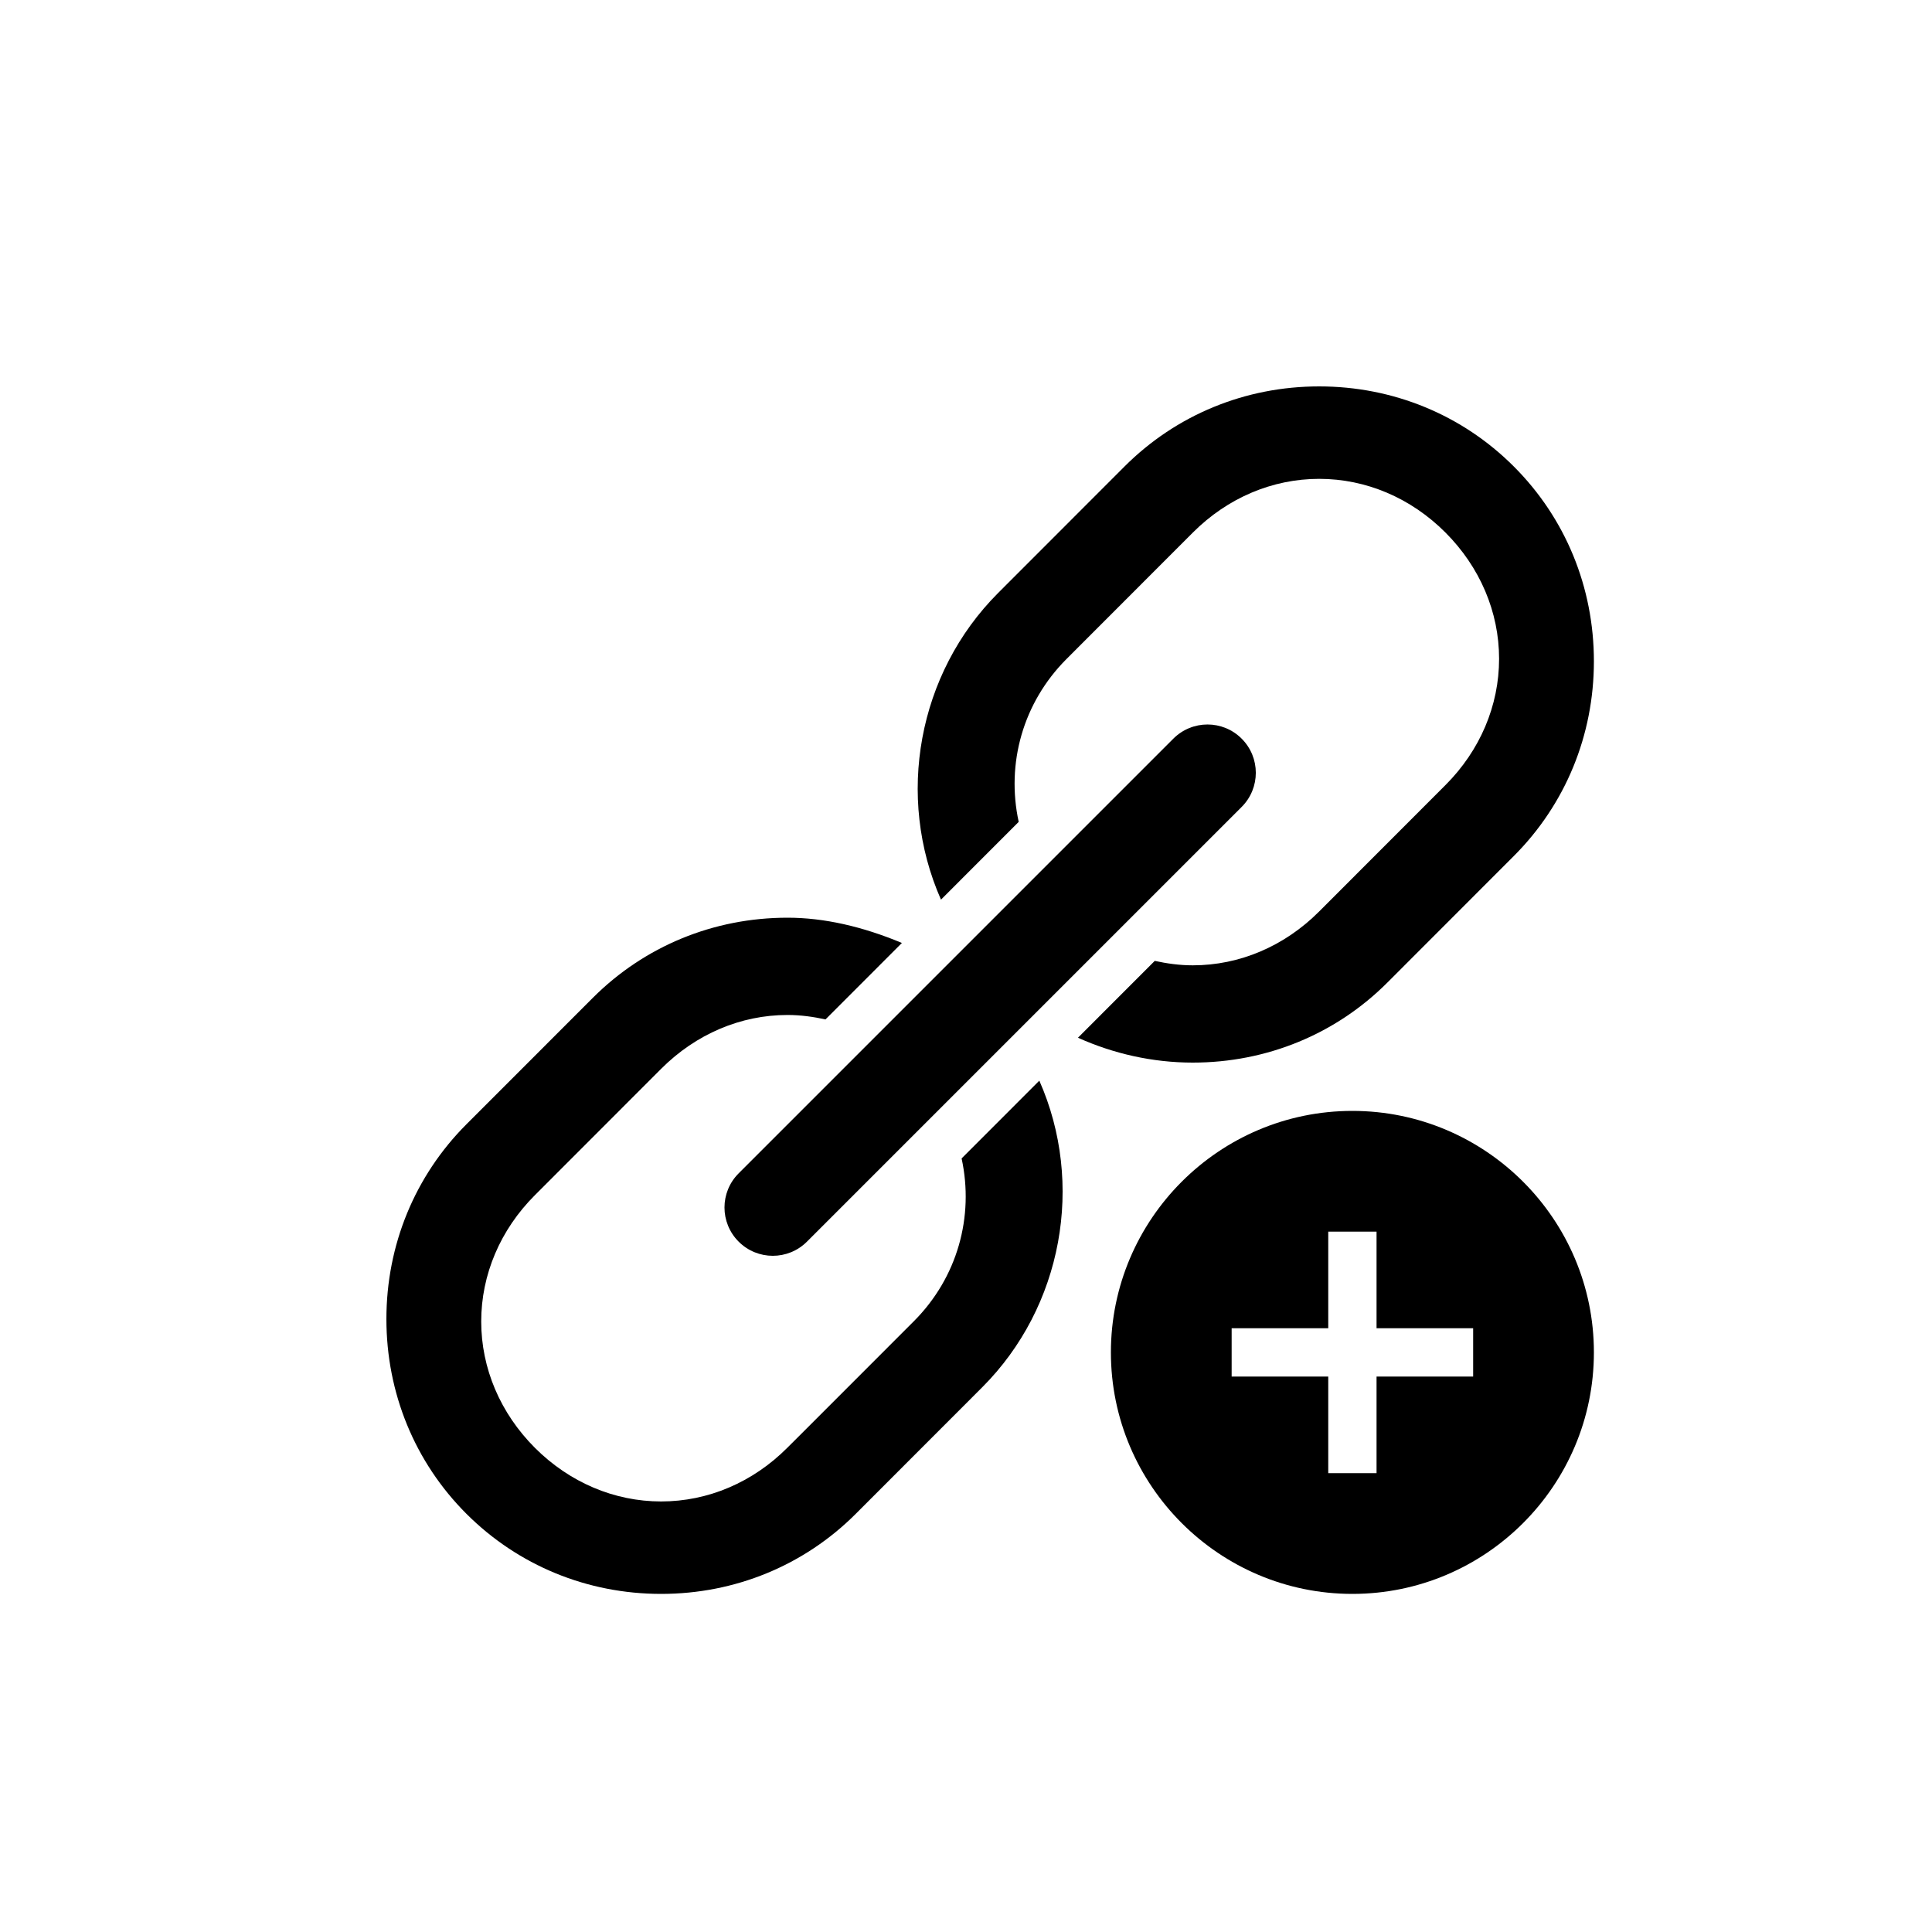 <svg xmlns="http://www.w3.org/2000/svg" xmlns:xlink="http://www.w3.org/1999/xlink" width="40" height="40" version="1.1" viewBox="0 0 40 40"><title>delete_link_activ</title><desc>Created with Sketch.</desc><g id="Page-1" fill="none" fill-rule="evenodd" stroke="none" stroke-width="1"><g id="delete_link_activ" fill="#000"><g id="Group" transform="translate(8, 8)"><path id="Shape" d="M20,15 C17.243,15 15,17.243 15,20 C15,22.757 17.243,25 20,25 C22.757,25 25,22.757 25,20 C25,17.243 22.757,15 20,15 L20,15 Z M22.5,20.5 L20.5,20.5 L20.5,22.5 L19.5,22.5 L19.5,20.5 L17.5,20.5 L17.5,19.5 L19.5,19.5 L19.5,17.5 L20.5,17.5 L20.5,19.5 L22.5,19.5 L22.5,20.5 L22.5,20.5 Z"/><path id="Shape" d="M8,18 C7.744,18 7.488,17.902 7.293,17.707 C6.902,17.316 6.902,16.683 7.293,16.293 L16.293,7.293 C16.684,6.902 17.317,6.902 17.707,7.293 C18.098,7.683 18.098,8.316 17.707,8.707 L8.707,17.707 C8.512,17.902 8.256,18 8,18 L8,18 Z"/><path id="Shape" d="M11.909,15.984 C12.171,17.19 11.823,18.451 10.919,19.356 L8.696,21.58 L8.301,21.974 C7.585,22.692 6.657,23.086 5.688,23.086 C4.719,23.086 3.791,22.692 3.074,21.975 C2.358,21.258 1.963,20.329 1.963,19.36 C1.963,18.39 2.358,17.461 3.074,16.745 L5.691,14.126 C6.408,13.409 7.336,13.014 8.305,13.014 C8.583,13.014 8.848,13.053 9.091,13.106 L10.673,11.523 C9.857,11.182 9.061,11 8.305,11 C6.775,11 5.344,11.589 4.275,12.658 L1.657,15.277 C0.589,16.346 0,17.778 0,19.309 C0,20.84 0.588,22.273 1.657,23.342 C2.727,24.411 4.158,25 5.688,25 C7.218,25 8.649,24.411 9.718,23.342 L12.335,20.723 C14.001,19.057 14.459,16.502 13.518,14.374 L11.909,15.984 L11.909,15.984 Z"/><path id="Shape" d="M23.342,1.658 C22.274,0.589 20.842,0 19.312,0 C17.782,0 16.351,0.589 15.282,1.658 L12.665,4.277 C11,5.943 10.541,8.497 11.482,10.626 L13.091,9.016 C12.829,7.81 13.177,6.549 14.081,5.644 L15.271,4.453 L16.698,3.025 C17.415,2.308 18.343,1.914 19.312,1.914 C20.282,1.914 21.21,2.308 21.926,3.025 C22.642,3.742 23.037,4.671 23.037,5.64 C23.037,6.61 22.642,7.539 21.926,8.255 L19.309,10.874 C18.592,11.591 17.664,11.986 16.695,11.986 C16.416,11.986 16.152,11.947 15.908,11.894 L14.318,13.485 C15.053,13.816 15.864,14 16.695,14 C18.225,14 19.657,13.411 20.725,12.342 L23.342,9.723 C24.411,8.653 25,7.222 25,5.691 C25,4.16 24.412,2.728 23.342,1.658 L23.342,1.658 Z"/></g></g></g></svg>